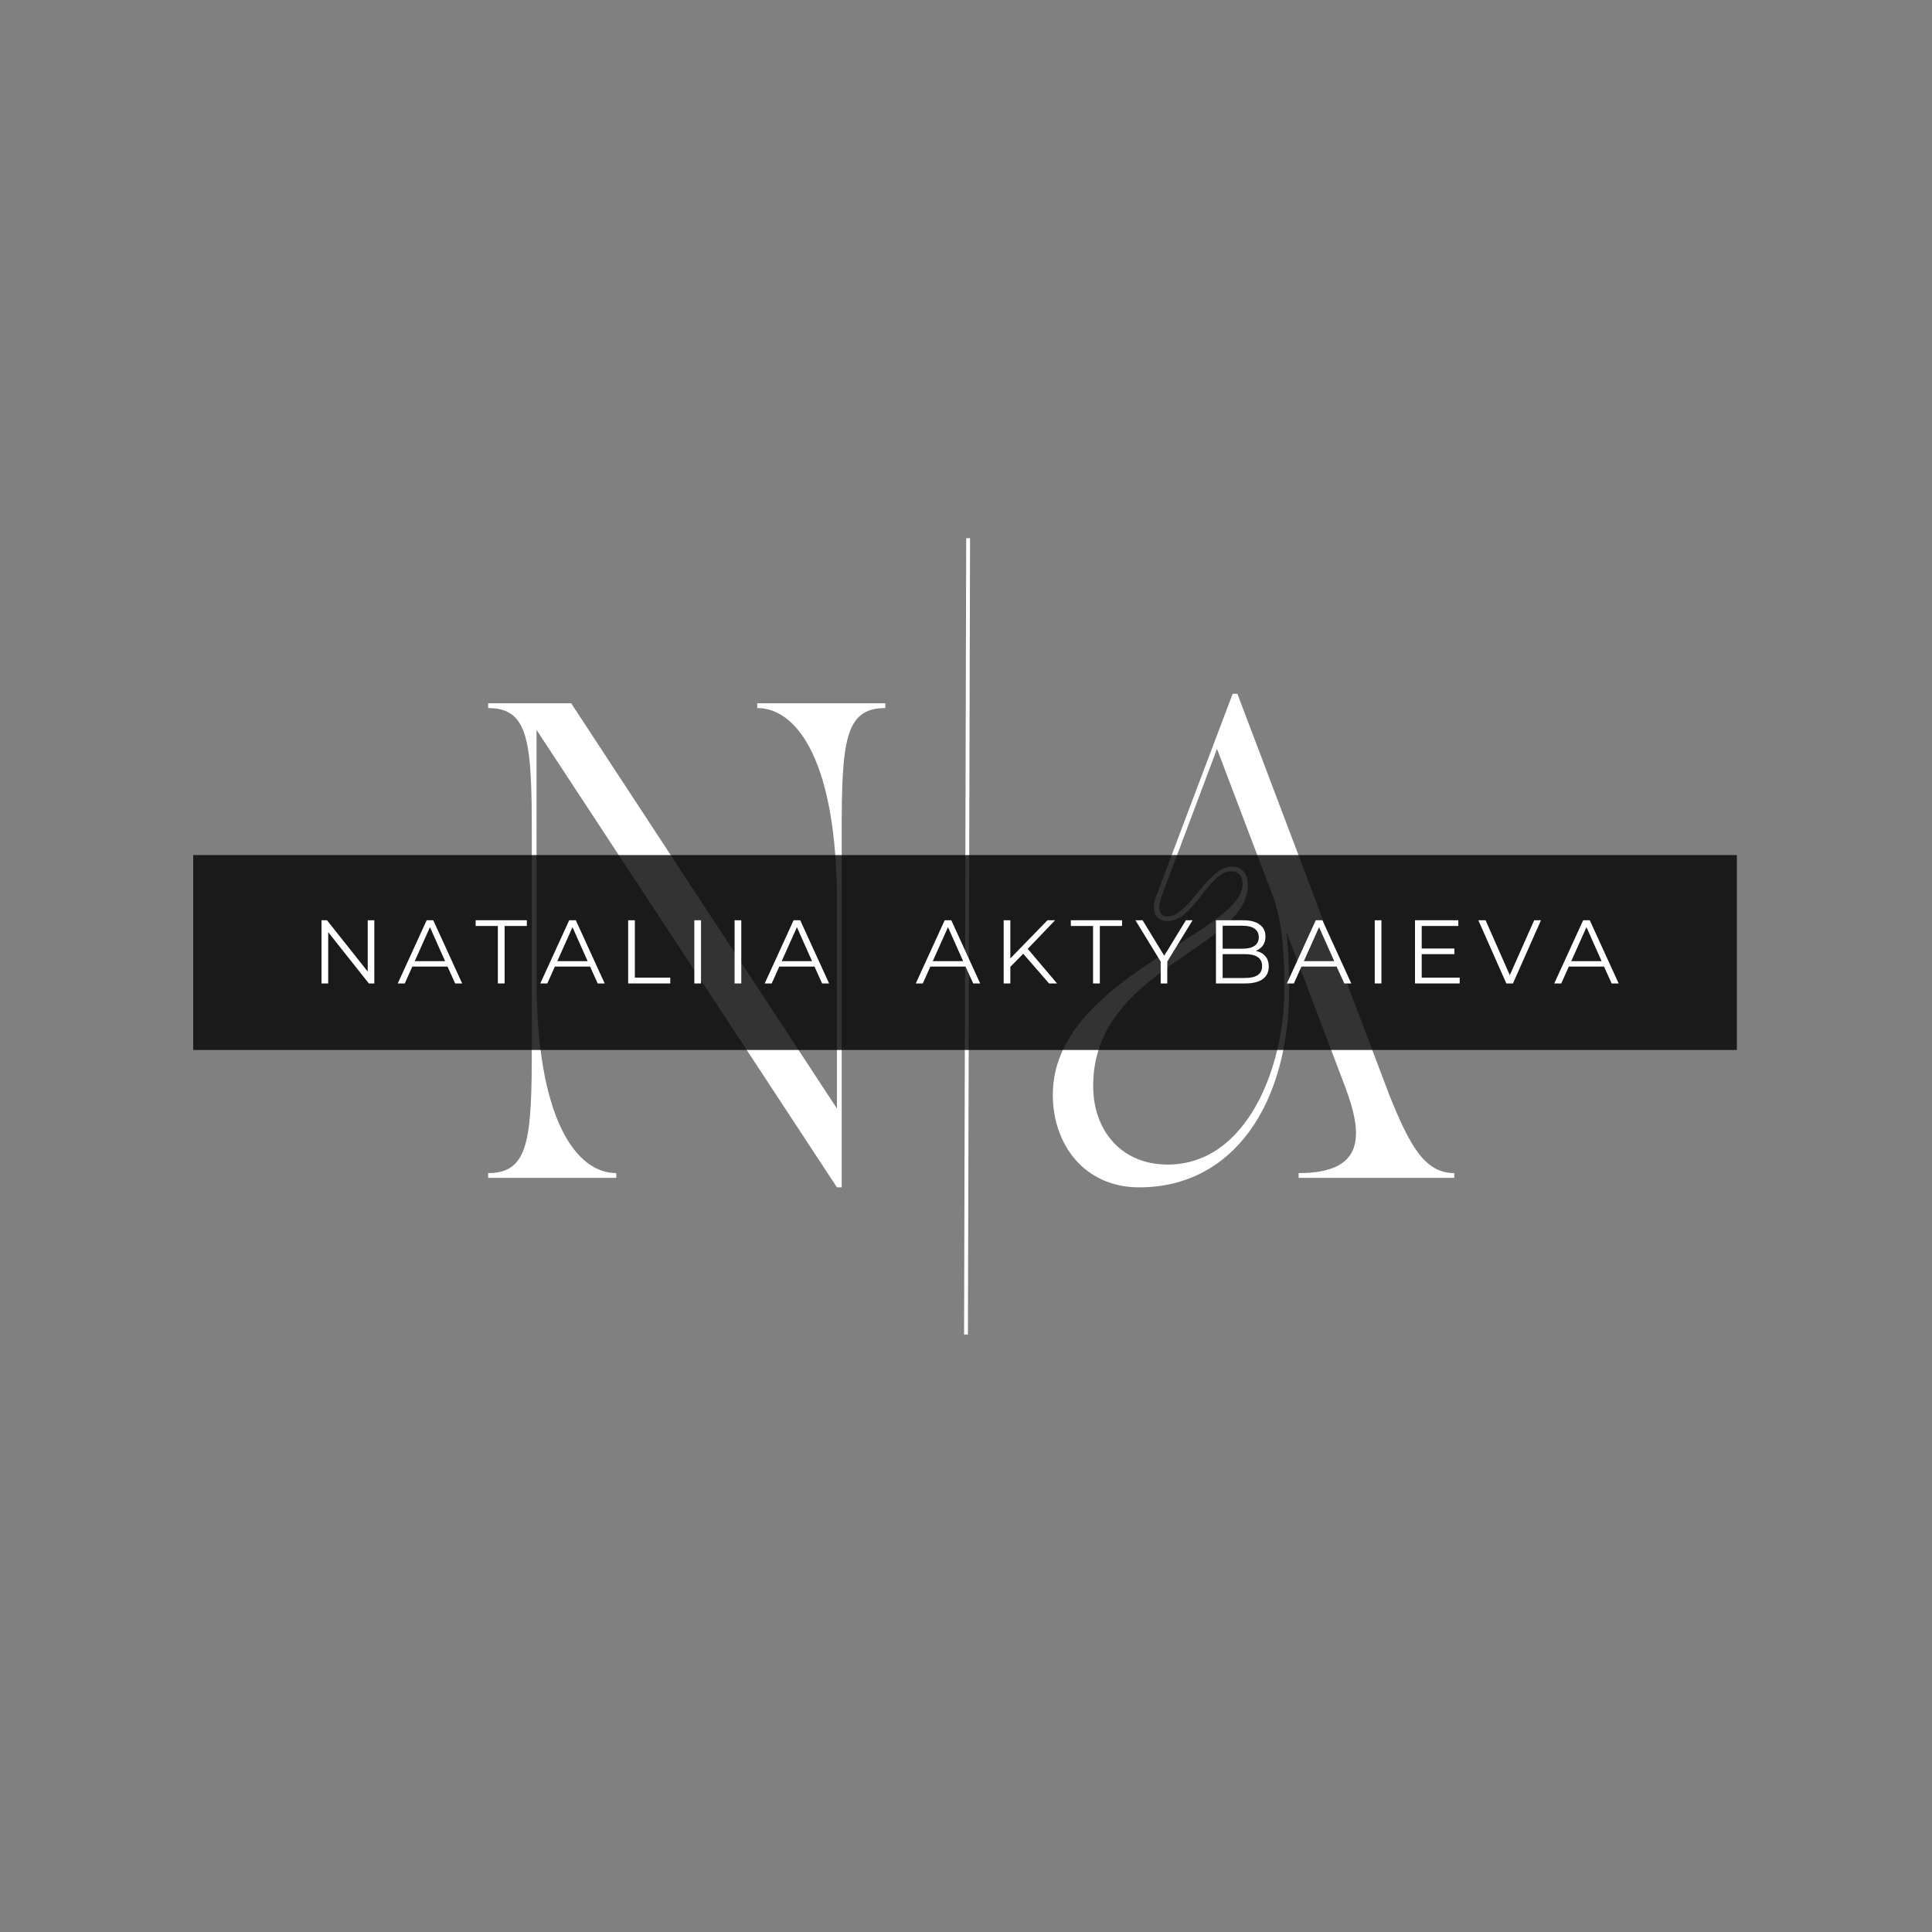 <svg xmlns="http://www.w3.org/2000/svg" xmlns:xlink="http://www.w3.org/1999/xlink" width="500" zoomAndPan="magnify" viewBox="0 0 375 375" height="500" preserveAspectRatio="xMidYMid meet" version="1.0"><rect x="0" y="0" width="375" height="375" fill="#808080" stroke="none"/><defs><filter x="0%" y="0%" width="100%" height="100%" id="f62c6b3677"><feColorMatrix values="0 0 0 0 1 0 0 0 0 1 0 0 0 0 1 0 0 0 1 0" color-interpolation-filters="sRGB"/></filter><g/><mask id="a3ba1948a0"><g filter="url(#f62c6b3677)"><rect x="-37.5" width="450" fill="#000000" y="-37.5" height="450" fill-opacity="0.8"/></g></mask><clipPath id="35c57f3419"><path d="M 0.5 0.973 L 300.125 0.973 L 300.125 38.801 L 0.5 38.801 Z M 0.5 0.973 " clip-rule="nonzero"/></clipPath><clipPath id="c98c5ff442"><rect x="0" width="301" y="0" height="39"/></clipPath></defs><path stroke-linecap="butt" transform="matrix(0.002, -0.75, 0.75, 0.002, 187.124, 259.034)" fill="none" stroke-linejoin="miter" d="M -0 0.502 L 206.099 0.502 " stroke="#ffffff" stroke-width="1" stroke-opacity="1" stroke-miterlimit="4"/><g fill="#ffffff" fill-opacity="1"><g transform="translate(91.986, 228.62)"><g><path d="M 2.762 -92.109 L 2.762 -91.188 C 10.684 -91.188 11.238 -84.648 11.238 -66.5 L 11.238 -25.605 C 11.238 -7.461 10.684 -0.922 2.762 -0.922 L 2.762 0 L 27.633 0 L 27.633 -0.922 C 19.711 -0.922 12.156 -11.699 12.156 -38.5 L 12.156 -86.949 L 70.461 1.844 L 71.383 1.844 L 71.383 -66.5 C 71.383 -84.648 71.938 -91.188 79.855 -91.188 L 79.855 -92.109 L 54.988 -92.109 L 54.988 -91.188 C 62.91 -91.188 70.461 -80.41 70.461 -53.605 L 70.461 -13.449 L 18.883 -92.109 Z M 2.762 -92.109 "/></g></g></g><g fill="#ffffff" fill-opacity="1"><g transform="translate(201.586, 228.62)"><g><path d="M 2.762 -16.117 C 2.762 -6.539 8.844 1.844 19.527 1.844 C 37.855 1.844 48.633 -14.367 48.633 -36.75 C 48.633 -41.172 48.449 -44.855 48.082 -47.805 L 59.5 -17.684 C 63 -8.383 63.461 -0.922 50.477 -0.922 L 50.477 0 L 80.688 0 L 80.688 -0.922 C 75.066 -0.922 72.121 -5.988 68.066 -16.117 L 38.594 -93.949 L 37.672 -93.949 C 31.871 -78.66 28.461 -69.543 22.844 -54.711 C 21.922 -52.316 22.383 -49.832 24.961 -49.832 C 30.211 -49.832 32.973 -59.5 37.395 -59.5 C 38.594 -59.5 39.605 -58.766 39.605 -57.016 C 39.605 -47.434 2.762 -38.777 2.762 -16.117 Z M 10.594 -17.867 C 10.594 -40.621 40.621 -44.488 40.621 -56.832 C 40.621 -59.227 39.328 -60.422 37.578 -60.422 C 32.699 -60.422 29.289 -50.75 25.055 -50.75 C 23.578 -50.75 22.844 -51.855 24.039 -55.082 L 34.633 -83.266 L 45.777 -53.883 C 47.434 -48.449 47.711 -43.383 47.711 -36.566 C 47.711 -21.461 40.434 -2.578 25.055 -2.578 C 16.027 -2.578 10.594 -9.211 10.594 -17.867 Z M 10.594 -17.867 "/></g></g></g><g mask="url(#a3ba1948a0)"><g transform="matrix(1, 0, 0, 1, 37, 165)"><g clip-path="url(#c98c5ff442)"><g clip-path="url(#35c57f3419)"><path fill="#000000" d="M 0.5 0.973 L 300.148 0.973 L 300.148 38.801 L 0.5 38.801 Z M 0.5 0.973 " fill-opacity="1" fill-rule="nonzero"/></g></g></g></g><g fill="#ffffff" fill-opacity="1"><g transform="translate(60.407, 190.887)"><g><path d="M 12.25 -12.266 L 12.25 0 L 11.188 0 L 3.297 -9.953 L 3.297 0 L 2 0 L 2 -12.266 L 3.062 -12.266 L 10.969 -2.312 L 10.969 -12.266 Z M 12.25 -12.266 "/></g></g></g><g fill="#ffffff" fill-opacity="1"><g transform="translate(77.174, 190.887)"><g><path d="M 9.688 -3.281 L 2.859 -3.281 L 1.391 0 L 0.031 0 L 5.641 -12.266 L 6.922 -12.266 L 12.531 0 L 11.172 0 Z M 9.219 -4.328 L 6.281 -10.922 L 3.328 -4.328 Z M 9.219 -4.328 "/></g></g></g><g fill="#ffffff" fill-opacity="1"><g transform="translate(92.26, 190.887)"><g><path d="M 4.375 -11.156 L 0.062 -11.156 L 0.062 -12.266 L 10 -12.266 L 10 -11.156 L 5.688 -11.156 L 5.688 0 L 4.375 0 Z M 4.375 -11.156 "/></g></g></g><g fill="#ffffff" fill-opacity="1"><g transform="translate(104.84, 190.887)"><g><path d="M 9.688 -3.281 L 2.859 -3.281 L 1.391 0 L 0.031 0 L 5.641 -12.266 L 6.922 -12.266 L 12.531 0 L 11.172 0 Z M 9.219 -4.328 L 6.281 -10.922 L 3.328 -4.328 Z M 9.219 -4.328 "/></g></g></g><g fill="#ffffff" fill-opacity="1"><g transform="translate(119.926, 190.887)"><g><path d="M 2 -12.266 L 3.297 -12.266 L 3.297 -1.125 L 10.172 -1.125 L 10.172 0 L 2 0 Z M 2 -12.266 "/></g></g></g><g fill="#ffffff" fill-opacity="1"><g transform="translate(132.769, 190.887)"><g><path d="M 2 -12.266 L 3.297 -12.266 L 3.297 0 L 2 0 Z M 2 -12.266 "/></g></g></g><g fill="#ffffff" fill-opacity="1"><g transform="translate(140.584, 190.887)"><g><path d="M 2 -12.266 L 3.297 -12.266 L 3.297 0 L 2 0 Z M 2 -12.266 "/></g></g></g><g fill="#ffffff" fill-opacity="1"><g transform="translate(148.399, 190.887)"><g><path d="M 9.688 -3.281 L 2.859 -3.281 L 1.391 0 L 0.031 0 L 5.641 -12.266 L 6.922 -12.266 L 12.531 0 L 11.172 0 Z M 9.219 -4.328 L 6.281 -10.922 L 3.328 -4.328 Z M 9.219 -4.328 "/></g></g></g><g fill="#ffffff" fill-opacity="1"><g transform="translate(163.485, 190.887)"><g/></g></g><g fill="#ffffff" fill-opacity="1"><g transform="translate(170.599, 190.887)"><g/></g></g><g fill="#ffffff" fill-opacity="1"><g transform="translate(177.723, 190.887)"><g><path d="M 9.688 -3.281 L 2.859 -3.281 L 1.391 0 L 0.031 0 L 5.641 -12.266 L 6.922 -12.266 L 12.531 0 L 11.172 0 Z M 9.219 -4.328 L 6.281 -10.922 L 3.328 -4.328 Z M 9.219 -4.328 "/></g></g></g><g fill="#ffffff" fill-opacity="1"><g transform="translate(192.809, 190.887)"><g><path d="M 5.797 -5.766 L 3.297 -3.219 L 3.297 0 L 2 0 L 2 -12.266 L 3.297 -12.266 L 3.297 -4.859 L 10.5 -12.266 L 11.984 -12.266 L 6.672 -6.719 L 12.359 0 L 10.812 0 Z M 5.797 -5.766 "/></g></g></g><g fill="#ffffff" fill-opacity="1"><g transform="translate(207.789, 190.887)"><g><path d="M 4.375 -11.156 L 0.062 -11.156 L 0.062 -12.266 L 10 -12.266 L 10 -11.156 L 5.688 -11.156 L 5.688 0 L 4.375 0 Z M 4.375 -11.156 "/></g></g></g><g fill="#ffffff" fill-opacity="1"><g transform="translate(220.369, 190.887)"><g><path d="M 6.203 -4.25 L 6.203 0 L 4.922 0 L 4.922 -4.25 L 0.016 -12.266 L 1.406 -12.266 L 5.609 -5.375 L 9.812 -12.266 L 11.109 -12.266 Z M 6.203 -4.25 "/></g></g></g><g fill="#ffffff" fill-opacity="1"><g transform="translate(234.018, 190.887)"><g><path d="M 9.734 -6.328 C 10.535 -6.148 11.156 -5.801 11.594 -5.281 C 12.031 -4.758 12.25 -4.094 12.25 -3.281 C 12.25 -2.227 11.859 -1.414 11.078 -0.844 C 10.305 -0.281 9.16 0 7.641 0 L 2 0 L 2 -12.266 L 7.297 -12.266 C 8.66 -12.266 9.719 -11.988 10.469 -11.438 C 11.227 -10.895 11.609 -10.117 11.609 -9.109 C 11.609 -8.43 11.441 -7.852 11.109 -7.375 C 10.773 -6.906 10.316 -6.555 9.734 -6.328 Z M 3.297 -11.203 L 3.297 -6.75 L 7.203 -6.75 C 8.203 -6.75 8.969 -6.938 9.5 -7.312 C 10.039 -7.695 10.312 -8.25 10.312 -8.969 C 10.312 -9.695 10.039 -10.25 9.5 -10.625 C 8.969 -11.008 8.203 -11.203 7.203 -11.203 Z M 7.625 -1.062 C 8.727 -1.062 9.555 -1.25 10.109 -1.625 C 10.672 -2 10.953 -2.586 10.953 -3.391 C 10.953 -4.922 9.844 -5.688 7.625 -5.688 L 3.297 -5.688 L 3.297 -1.062 Z M 7.625 -1.062 "/></g></g></g><g fill="#ffffff" fill-opacity="1"><g transform="translate(249.752, 190.887)"><g><path d="M 9.688 -3.281 L 2.859 -3.281 L 1.391 0 L 0.031 0 L 5.641 -12.266 L 6.922 -12.266 L 12.531 0 L 11.172 0 Z M 9.219 -4.328 L 6.281 -10.922 L 3.328 -4.328 Z M 9.219 -4.328 "/></g></g></g><g fill="#ffffff" fill-opacity="1"><g transform="translate(264.838, 190.887)"><g><path d="M 2 -12.266 L 3.297 -12.266 L 3.297 0 L 2 0 Z M 2 -12.266 "/></g></g></g><g fill="#ffffff" fill-opacity="1"><g transform="translate(272.653, 190.887)"><g><path d="M 10.672 -1.125 L 10.672 0 L 2 0 L 2 -12.266 L 10.406 -12.266 L 10.406 -11.156 L 3.297 -11.156 L 3.297 -6.781 L 9.641 -6.781 L 9.641 -5.688 L 3.297 -5.688 L 3.297 -1.125 Z M 10.672 -1.125 "/></g></g></g><g fill="#ffffff" fill-opacity="1"><g transform="translate(286.897, 190.887)"><g><path d="M 12.203 -12.266 L 6.766 0 L 5.484 0 L 0.047 -12.266 L 1.453 -12.266 L 6.156 -1.609 L 10.891 -12.266 Z M 12.203 -12.266 "/></g></g></g><g fill="#ffffff" fill-opacity="1"><g transform="translate(301.65, 190.887)"><g><path d="M 9.688 -3.281 L 2.859 -3.281 L 1.391 0 L 0.031 0 L 5.641 -12.266 L 6.922 -12.266 L 12.531 0 L 11.172 0 Z M 9.219 -4.328 L 6.281 -10.922 L 3.328 -4.328 Z M 9.219 -4.328 "/></g></g></g></svg>